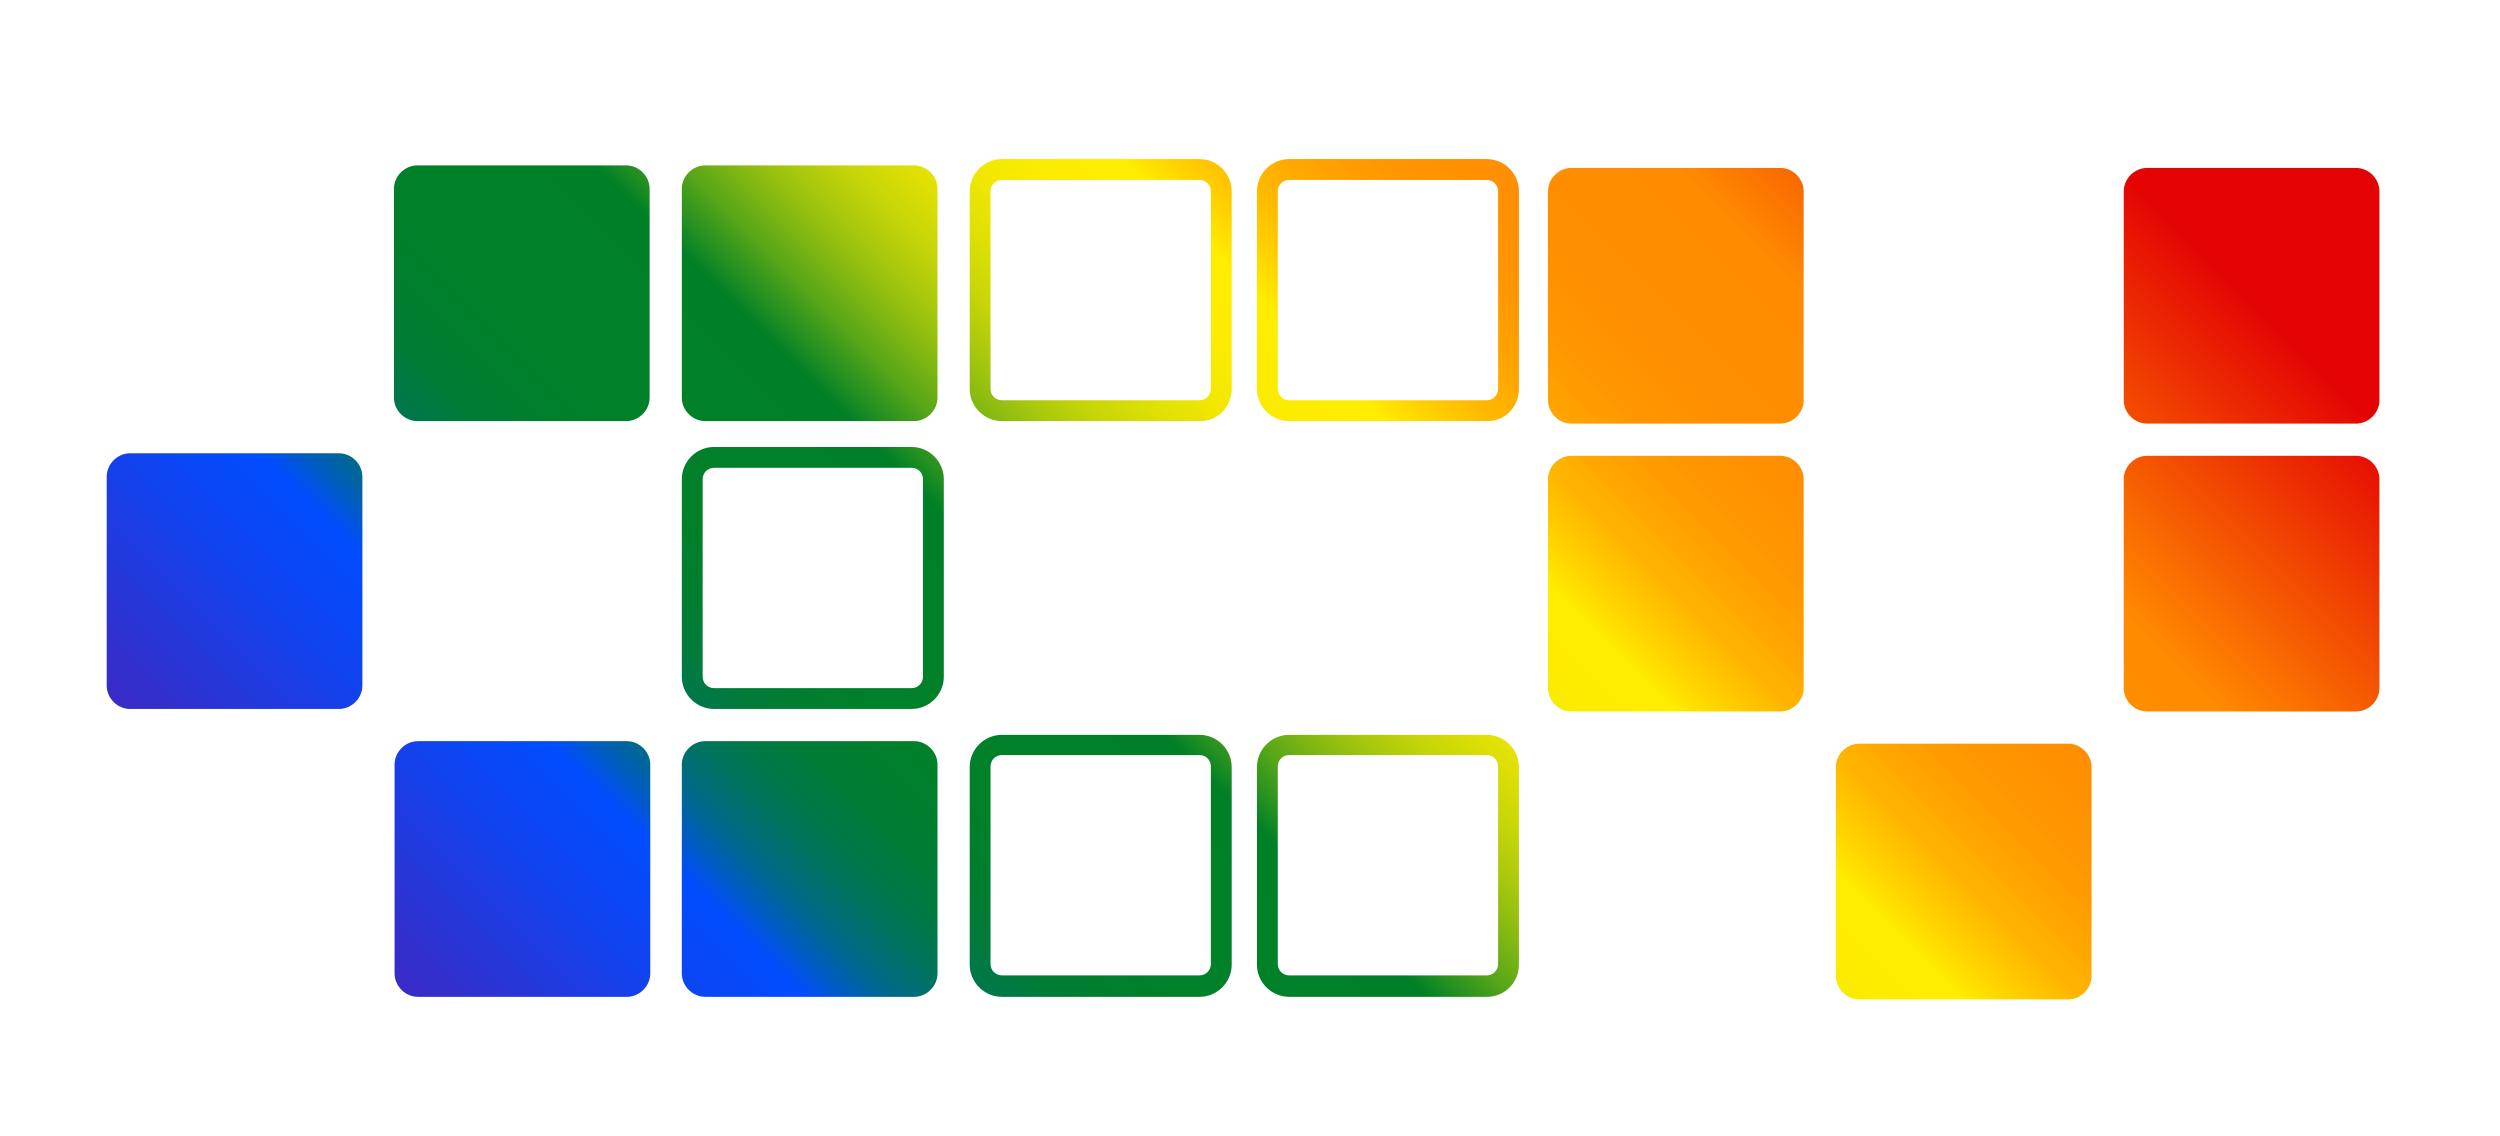 <svg version="1.1" id="Layer_1" class="logo-rainbow" xmlns="http://www.w3.org/2000/svg" xmlns:xlink="http://www.w3.org/1999/xlink" x="0px" y="0px"
	 viewBox="0 0 396 180" style="enable-background:new 0 0 396 180;" xml:space="preserve">
<style type="text/css">
	.st0{clip-path:url(#SVGID_2_);fill:url(#SVGID_3_);}
</style>
<g>
	<defs>
		<path id="SVGID_1_" d="M66.1,66.7c-2,0-3.7-1.7-3.7-3.7l0-33.1c0-2,1.7-3.7,3.7-3.7l33.1,0c2,0,3.7,1.7,3.7,3.7l0,33.1
			c0,2-1.7,3.7-3.7,3.7L66.1,66.7z M144.8,66.7c2,0,3.7-1.7,3.7-3.7l0-33.1c0-2-1.7-3.7-3.7-3.7l-33.1,0c-2,0-3.7,1.7-3.7,3.7
			l0,33.1c0,2,1.7,3.7,3.7,3.7L144.8,66.7z M53.7,112.3c2,0,3.7-1.7,3.7-3.7l0-33.1c0-2-1.7-3.7-3.7-3.7l-33.1,0
			c-2,0-3.7,1.7-3.7,3.7l0,33.1c0,2,1.7,3.7,3.7,3.7L53.7,112.3z M99.3,157.9c2,0,3.7-1.7,3.7-3.7l0-33.1c0-2-1.7-3.7-3.7-3.7
			l-33.1,0c-2,0-3.7,1.7-3.7,3.7l0,33.1c0,2,1.7,3.7,3.7,3.7L99.3,157.9z M144.8,157.9c2,0,3.7-1.7,3.7-3.7l0-33.1
			c0-2-1.7-3.7-3.7-3.7l-33.1,0c-2,0-3.7,1.7-3.7,3.7l0,33.1c0,2,1.7,3.7,3.7,3.7L144.8,157.9z M195.1,61.6l0-31.3
			c0-2.8-2.3-5.1-5.1-5.1l-31.3,0c-2.8,0-5.1,2.3-5.1,5.1l0,31.3c0,2.8,2.3,5.1,5.1,5.1l31.3,0C192.8,66.8,195.1,64.5,195.1,61.6z
			 M190,28.5c1,0,1.8,0.8,1.8,1.8l0,31.3c0,1-0.8,1.8-1.8,1.8l-31.3,0c-1,0-1.8-0.8-1.8-1.8l0-31.3c0-1,0.8-1.8,1.8-1.8L190,28.5z
			 M240.6,61.6l0-31.3c0-2.8-2.3-5.1-5.1-5.1l-31.3,0c-2.8,0-5.1,2.3-5.1,5.1l0,31.3c0,2.8,2.3,5.1,5.1,5.1l31.3,0
			C238.3,66.8,240.6,64.5,240.6,61.6z M235.5,28.5c1,0,1.8,0.8,1.8,1.8l0,31.3c0,1-0.8,1.8-1.8,1.8l-31.3,0c-1,0-1.8-0.8-1.8-1.8
			l0-31.3c0-1,0.8-1.8,1.8-1.8L235.5,28.5z M149.5,107.2l0-31.3c0-2.8-2.3-5.1-5.1-5.1l-31.3,0c-2.8,0-5.1,2.3-5.1,5.1l0,31.3
			c0,2.8,2.3,5.1,5.1,5.1l31.3,0C147.2,112.3,149.5,110,149.5,107.2z M144.4,74.1c1,0,1.8,0.8,1.8,1.8l0,31.3c0,1-0.8,1.8-1.8,1.8
			l-31.3,0c-1,0-1.8-0.8-1.8-1.8l0-31.3c0-1,0.8-1.8,1.8-1.8L144.4,74.1z M195.1,152.8l0-31.3c0-2.8-2.3-5.1-5.1-5.1l-31.3,0
			c-2.8,0-5.1,2.3-5.1,5.1l0,31.3c0,2.8,2.3,5.1,5.1,5.1l31.3,0C192.8,157.9,195.1,155.6,195.1,152.8z M190,119.6
			c1,0,1.8,0.8,1.8,1.8l0,31.3c0,1-0.8,1.8-1.8,1.8l-31.3,0c-1,0-1.8-0.8-1.8-1.8l0-31.3c0-1,0.8-1.8,1.8-1.8L190,119.6z
			 M240.6,152.8l0-31.3c0-2.8-2.3-5.1-5.1-5.1l-31.3,0c-2.8,0-5.1,2.3-5.1,5.1l0,31.3c0,2.8,2.3,5.1,5.1,5.1l31.3,0
			C238.4,157.9,240.6,155.6,240.6,152.8z M235.5,119.6c1,0,1.8,0.8,1.8,1.8l0,31.3c0,1-0.8,1.8-1.8,1.8l-31.3,0
			c-1,0-1.8-0.8-1.8-1.8l0-31.3c0-1,0.8-1.8,1.8-1.8L235.5,119.6z M285.7,75.9c0-2-1.7-3.7-3.7-3.7l-33.1,0c-2,0-3.7,1.7-3.7,3.7
			l0,33.1c0,2,1.7,3.7,3.7,3.7l33.1,0c2,0,3.7-1.7,3.7-3.7L285.7,75.9z M285.7,30.3c0-2-1.7-3.7-3.7-3.7l-33.1,0
			c-2,0-3.7,1.7-3.7,3.7l0,33.1c0,2,1.7,3.7,3.7,3.7l33.1,0c2,0,3.7-1.7,3.7-3.7L285.7,30.3z M331.3,121.5c0-2-1.7-3.7-3.7-3.7
			l-33.1,0c-2,0-3.7,1.7-3.7,3.7l0,33.1c0,2,1.7,3.7,3.7,3.7l33.1,0c2,0,3.7-1.7,3.7-3.7L331.3,121.5z M376.9,75.9
			c0-2-1.7-3.7-3.7-3.7l-33.1,0c-2,0-3.7,1.7-3.7,3.7l0,33.1c0,2,1.7,3.7,3.7,3.7l33.1,0c2,0,3.7-1.7,3.7-3.7L376.9,75.9z
			 M376.9,30.3c0-2-1.7-3.7-3.7-3.7l-33.1,0c-2,0-3.7,1.7-3.7,3.7l0,33.1c0,2,1.7,3.7,3.7,3.7l33.1,0c2,0,3.7-1.7,3.7-3.7
			L376.9,30.3z"/>
	</defs>
	<clipPath id="SVGID_2_">
		<use xlink:href="#SVGID_1_"  style="overflow:visible;"/>
	</clipPath>
	
		<linearGradient id="SVGID_3_" gradientUnits="userSpaceOnUse" x1="94.582" y1="-34.072" x2="352.812" y2="224.158" gradientTransform="matrix(-1 2.934817e-05 2.934817e-05 1 420.996 -6.255210e-03)">
		<stop  offset="9.867788e-02" style="stop-color:#E40303"/>
		<stop  offset="0.236" style="stop-color:#FF8C00"/>
		<stop  offset="0.293" style="stop-color:#FF8E00"/>
		<stop  offset="0.323" style="stop-color:#FF9600"/>
		<stop  offset="0.347" style="stop-color:#FFA400"/>
		<stop  offset="0.368" style="stop-color:#FFB700"/>
		<stop  offset="0.386" style="stop-color:#FFD000"/>
		<stop  offset="0.403" style="stop-color:#FFED00"/>
		<stop  offset="0.429" style="stop-color:#FCEC00"/>
		<stop  offset="0.45" style="stop-color:#F2E702"/>
		<stop  offset="0.469" style="stop-color:#E0E005"/>
		<stop  offset="0.488" style="stop-color:#C8D608"/>
		<stop  offset="0.506" style="stop-color:#A9C80D"/>
		<stop  offset="0.523" style="stop-color:#83B812"/>
		<stop  offset="0.54" style="stop-color:#56A519"/>
		<stop  offset="0.556" style="stop-color:#238F21"/>
		<stop  offset="0.566" style="stop-color:#008026"/>
		<stop  offset="0.64" style="stop-color:#008028"/>
		<stop  offset="0.666" style="stop-color:#007E2F"/>
		<stop  offset="0.685" style="stop-color:#007B3A"/>
		<stop  offset="0.7" style="stop-color:#00774B"/>
		<stop  offset="0.713" style="stop-color:#007261"/>
		<stop  offset="0.725" style="stop-color:#006C7D"/>
		<stop  offset="0.735" style="stop-color:#00649D"/>
		<stop  offset="0.745" style="stop-color:#005BC3"/>
		<stop  offset="0.753" style="stop-color:#0051EC"/>
		<stop  offset="0.757" style="stop-color:#004DFF"/>
		<stop  offset="0.799" style="stop-color:#1143EE"/>
		<stop  offset="0.884" style="stop-color:#3D29C1"/>
		<stop  offset="0.98" style="stop-color:#750787"/>
	</linearGradient>
	<polygon class="st0" points="16.3,172.2 378.3,172.2 378.3,17.8 16.3,17.9 	"/>
</g>
</svg>
